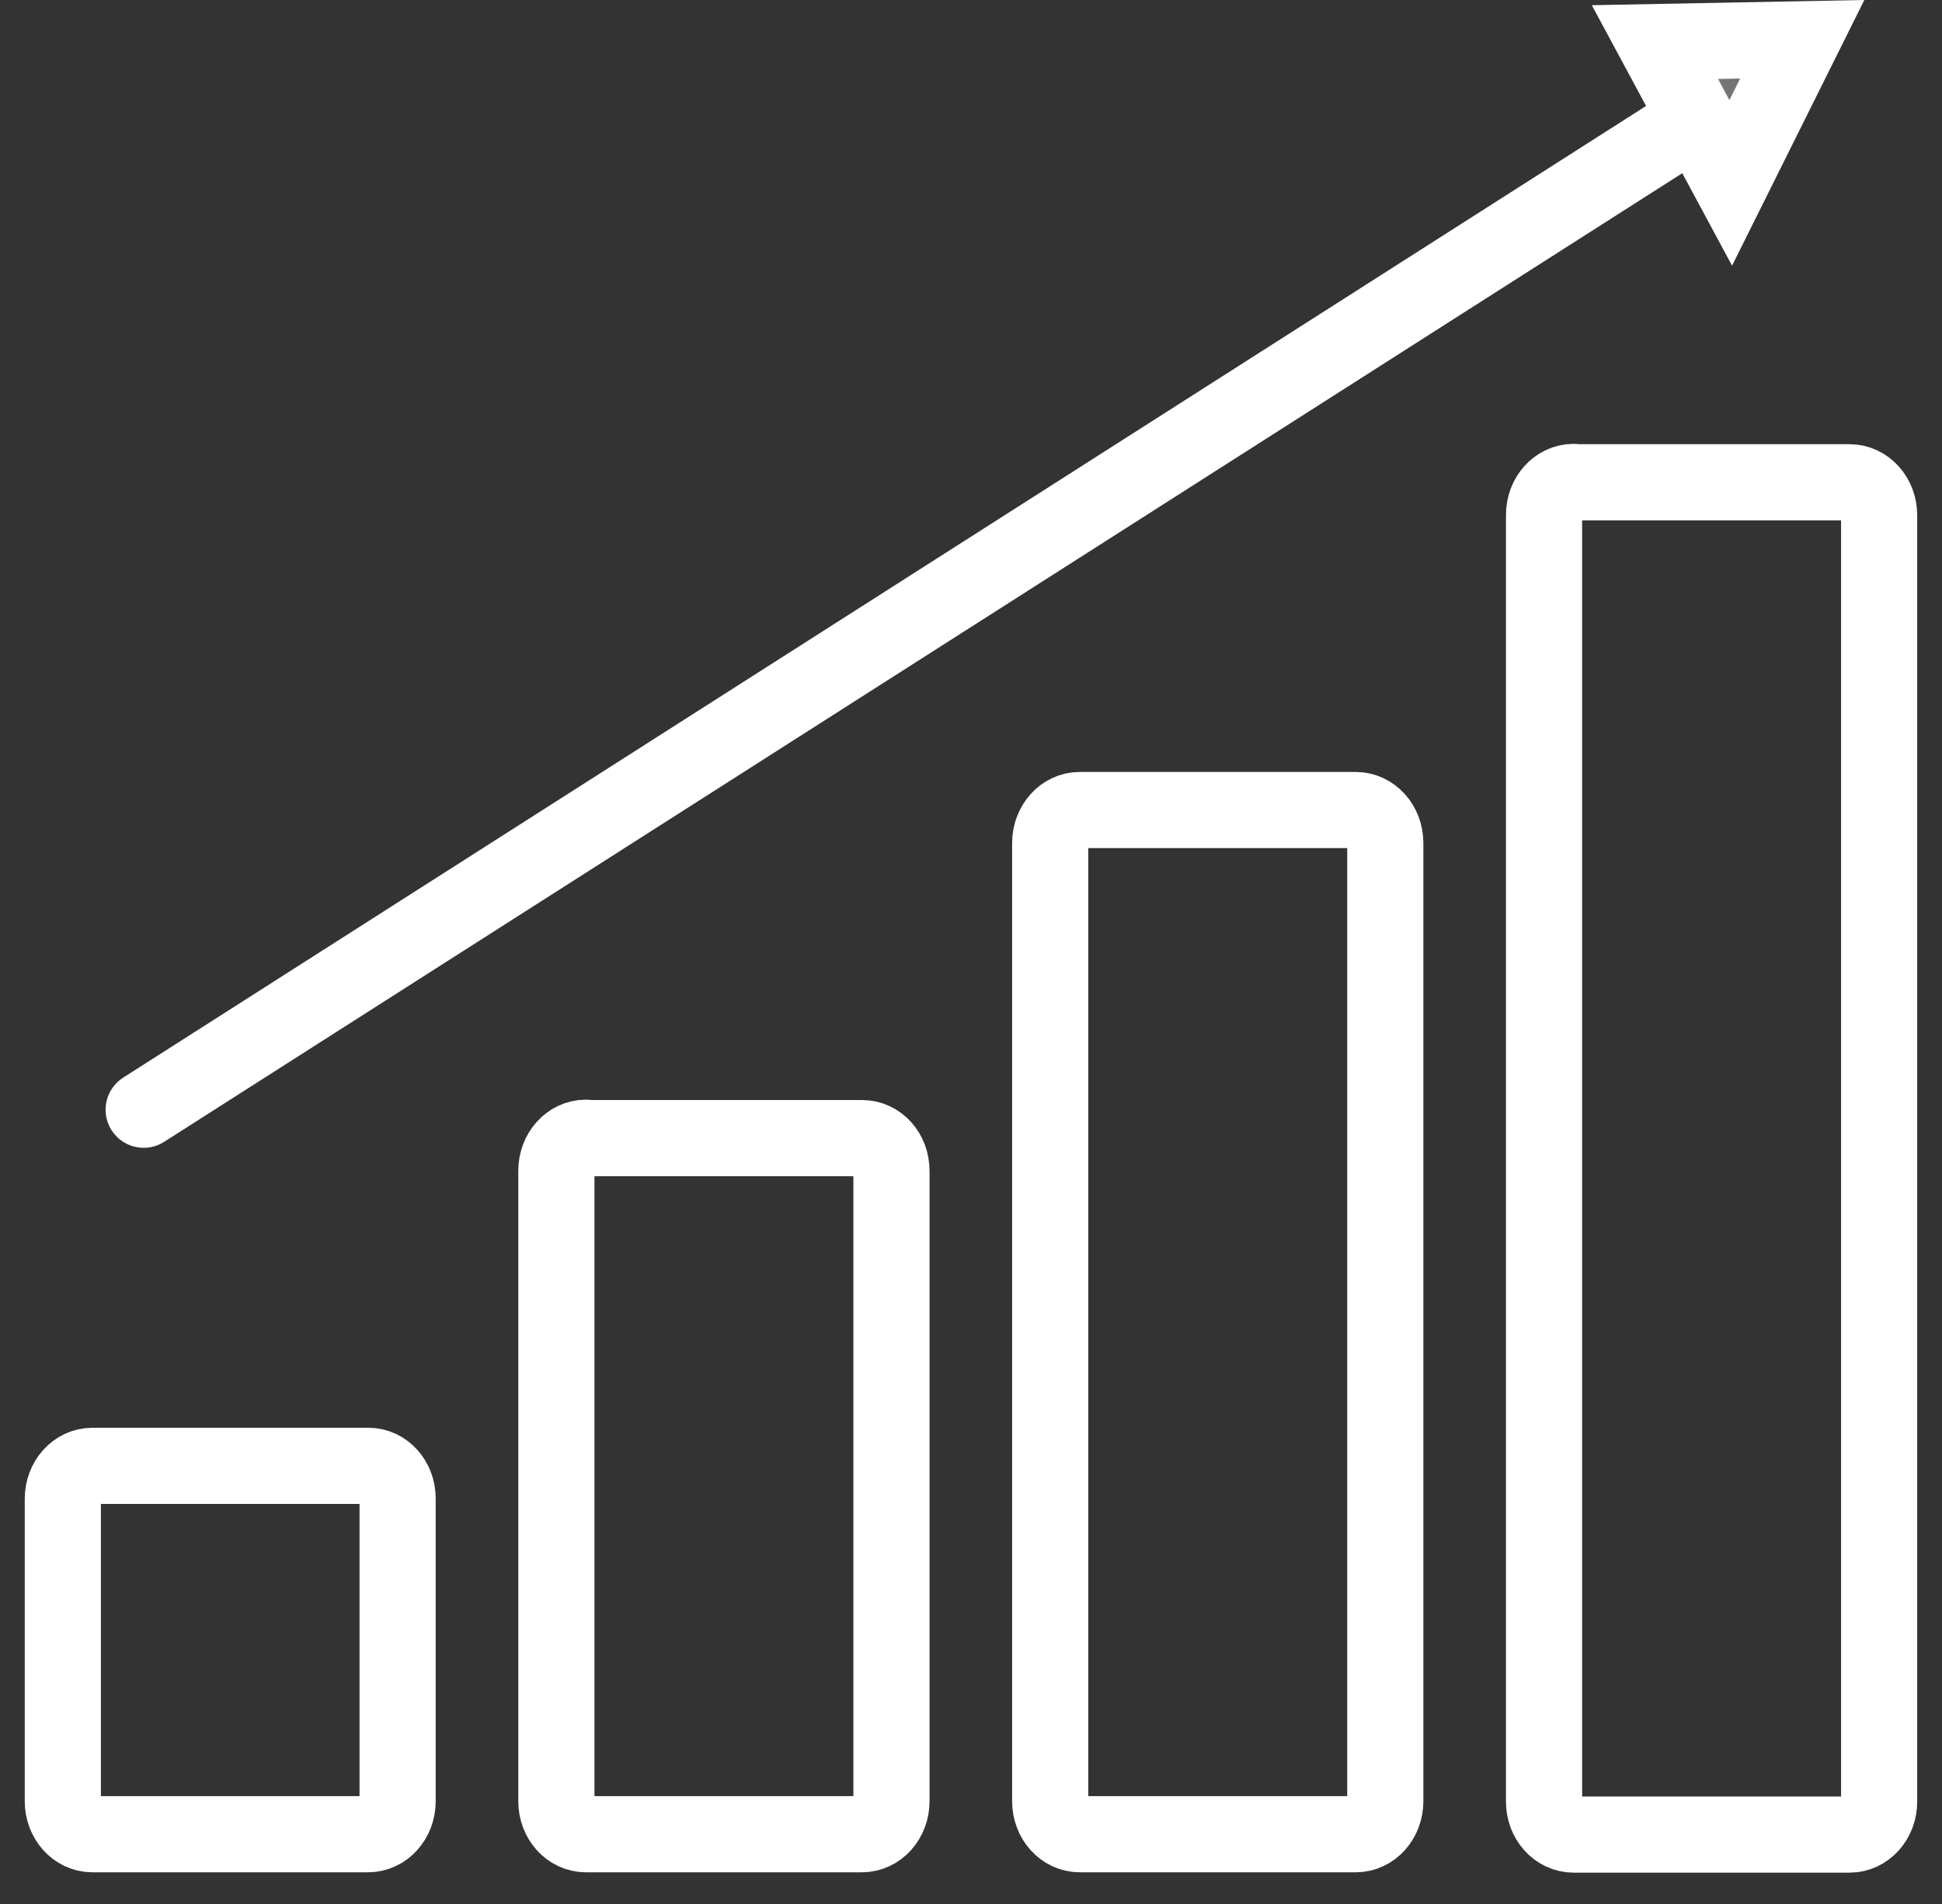 <svg width="51" height="50" viewBox="0 0 51 50" fill="none" xmlns="http://www.w3.org/2000/svg">
<rect x="0" y="0" width="51" height="50" fill="#333333" stroke="none"/>
<g clip-path="url(#clip0_224_85)">
<path d="M41.325 12.665H48.573C49.002 12.665 49.349 13.052 49.349 13.531V47.312C49.349 47.791 49.002 48.177 48.573 48.177H41.325C40.895 48.177 40.549 47.791 40.549 47.312V13.521C40.549 13.043 40.895 12.656 41.325 12.656V12.665Z" stroke="white" stroke-width="2" stroke-linecap="round" stroke-linejoin="round"/>
<path d="M28.356 21.272H35.604C36.033 21.272 36.38 21.659 36.38 22.137V47.303C36.38 47.782 36.033 48.168 35.604 48.168H28.356C27.927 48.168 27.58 47.782 27.58 47.303V22.137C27.58 21.659 27.927 21.272 28.356 21.272Z" stroke="white" stroke-width="2" stroke-linecap="round" stroke-linejoin="round"/>
<path d="M15.396 29.888H22.643C23.073 29.888 23.411 30.274 23.411 30.744V47.303C23.411 47.782 23.064 48.168 22.635 48.168H15.387C14.958 48.168 14.611 47.782 14.611 47.303V30.744C14.611 30.265 14.958 29.878 15.387 29.878L15.396 29.888Z" stroke="white" stroke-width="2" stroke-linecap="round" stroke-linejoin="round"/>
<path d="M2.426 38.494H9.674C10.104 38.494 10.442 38.88 10.442 39.35V47.303C10.442 47.781 10.095 48.168 9.666 48.168H2.426C1.997 48.168 1.65 47.781 1.65 47.303V39.359C1.65 38.88 1.997 38.494 2.426 38.494Z" stroke="white" stroke-width="2" stroke-linecap="round" stroke-linejoin="round"/>
<path d="M3.773 29.142L43.852 3.571" stroke="white" stroke-width="2" stroke-linecap="round" stroke-linejoin="round"/>
<path d="M45.452 4.803L43.461 1.105L47.33 1.031L45.452 4.803Z" fill="#757575" stroke="white" stroke-width="2"/>
</g>
<defs>
<clipPath id="clip0_224_85">
<rect width="51" height="50" fill="white"/>
</clipPath>
</defs>
</svg>
